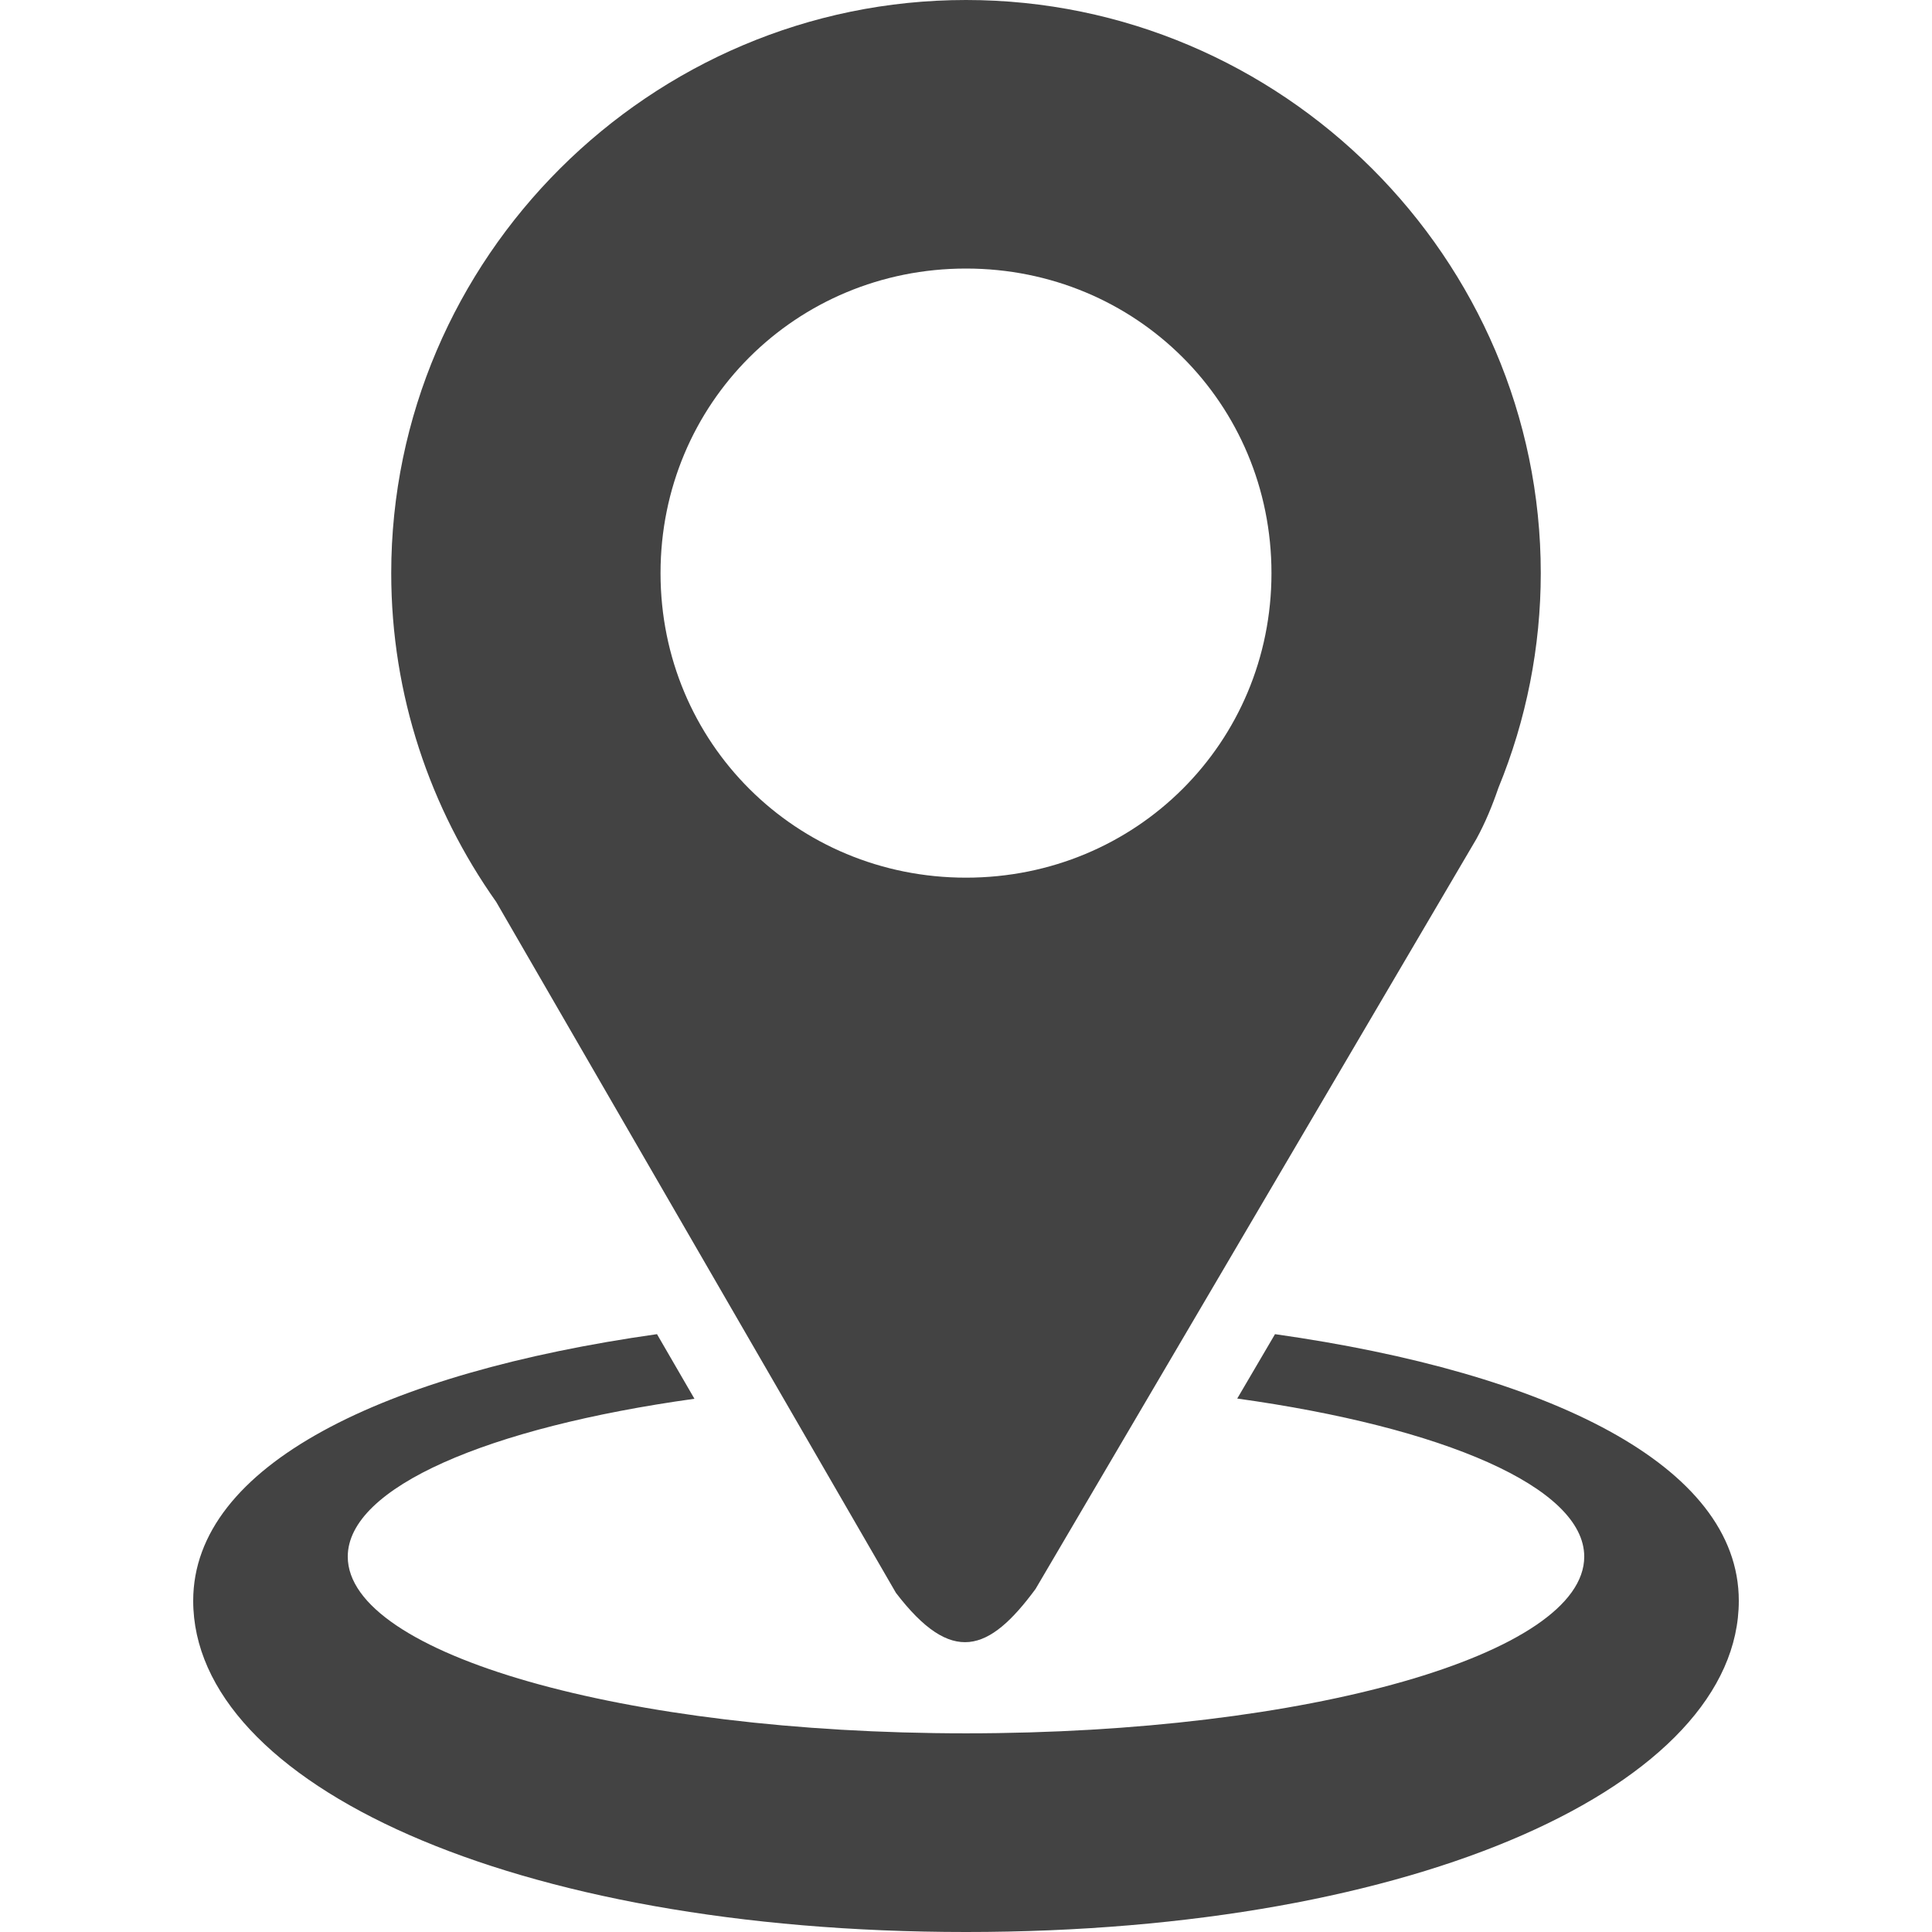 <svg width="18" height="18" viewBox="0 0 18 18" fill="none" xmlns="http://www.w3.org/2000/svg">
<g clip-path="url(#clip0_117_1456)">
<path d="M9 0C6.057 0 3.645 2.405 3.645 5.34C3.645 6.477 4.008 7.534 4.623 8.403L8.347 14.84C8.868 15.521 9.215 15.392 9.648 14.804L13.756 7.815C13.838 7.665 13.904 7.505 13.96 7.341C14.221 6.706 14.355 6.026 14.355 5.34C14.355 2.405 11.944 0 9 0ZM9 2.502C10.585 2.502 11.846 3.759 11.846 5.34C11.846 6.92 10.585 8.177 9 8.177C7.415 8.177 6.154 6.92 6.154 5.34C6.154 3.759 7.415 2.502 9 2.502V2.502Z" fill="#434343"/>
<path d="M12.404 8.803L12.396 8.826C12.398 8.819 12.401 8.812 12.403 8.805L12.404 8.803Z" fill="#434343"/>
<path d="M6.121 12.43C3.578 12.79 1.8 13.649 1.8 14.914C1.8 16.619 4.771 18 9 18C13.229 18 16.2 16.619 16.2 14.914C16.2 13.649 14.422 12.79 11.879 12.43L11.527 13.03C13.443 13.296 14.76 13.855 14.76 14.503C14.76 15.412 12.181 16.149 9 16.149C5.819 16.149 3.24 15.412 3.24 14.503C3.24 13.857 4.548 13.299 6.47 13.032C6.354 12.831 6.237 12.631 6.121 12.43Z" fill="#434343"/>
</g>
<defs>
<clipPath id="clip0_117_1456">
<rect width="18" height="18" fill="white"/>
</clipPath>
</defs>
</svg>
